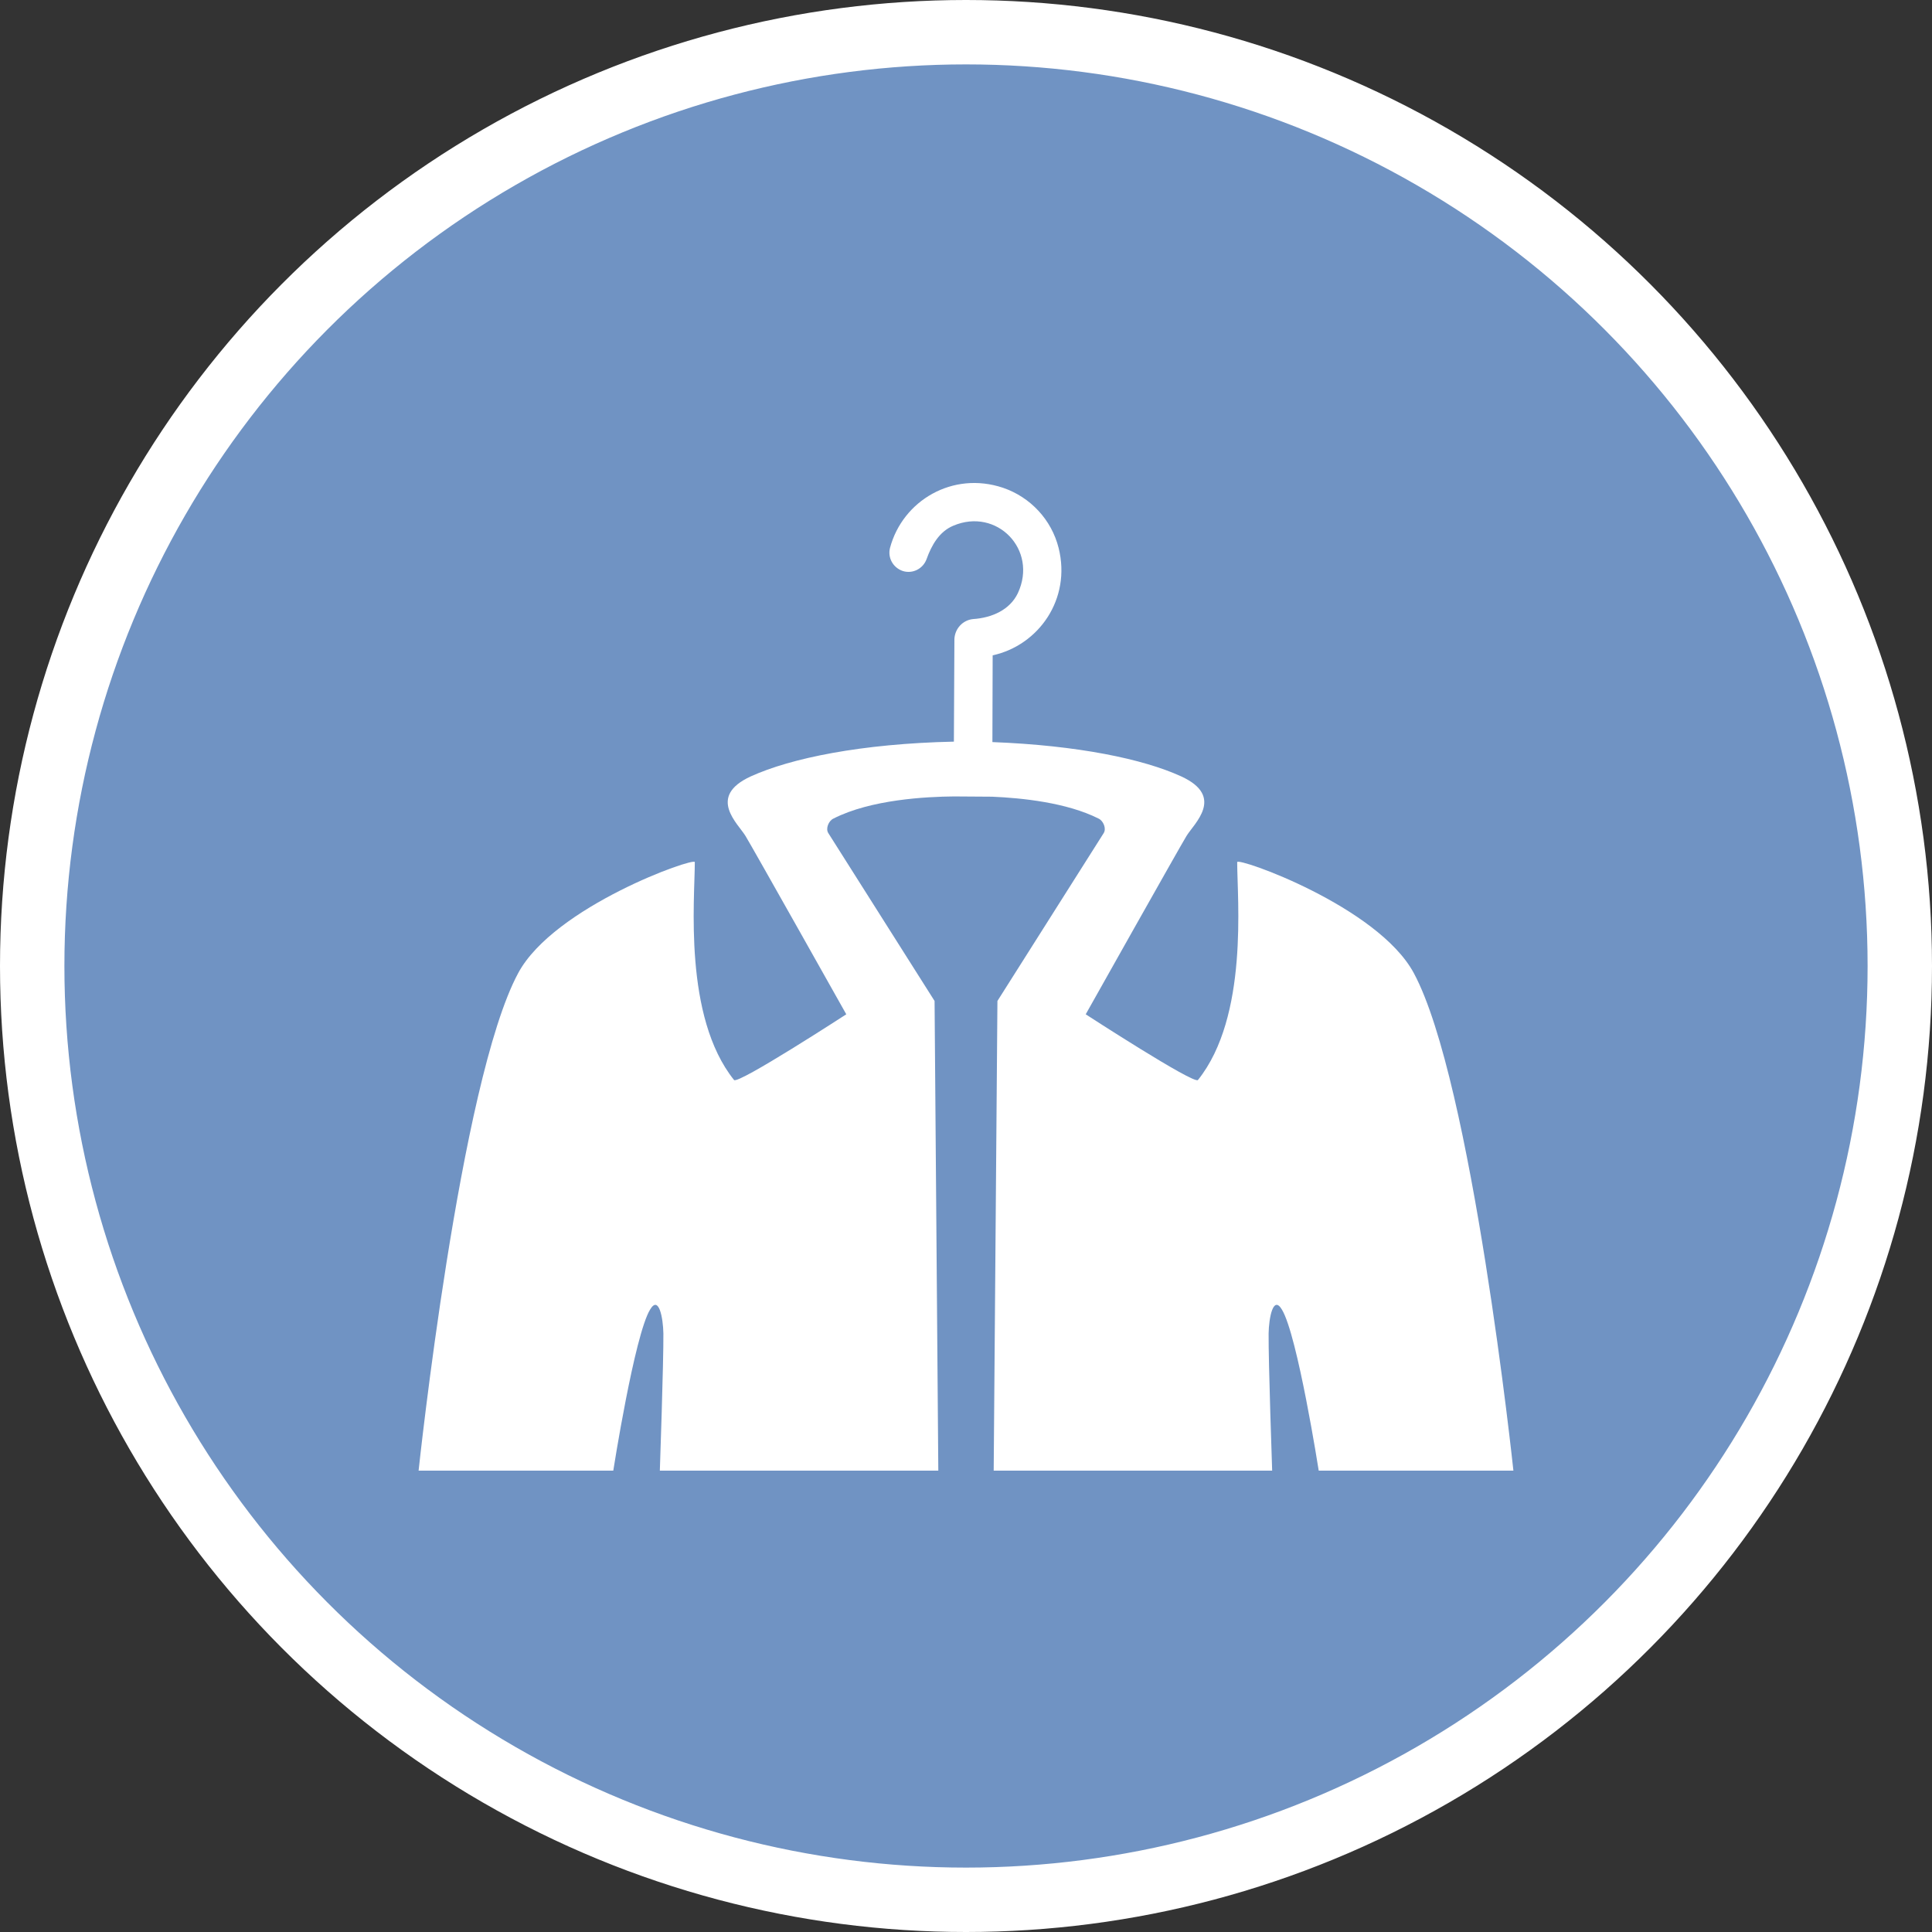 <?xml version="1.0" encoding="UTF-8" standalone="no"?>
<!-- Created with Inkscape (http://www.inkscape.org/) -->

<svg
   xmlns:dc="http://purl.org/dc/elements/1.1/"
   xmlns:cc="http://creativecommons.org/ns#"
   xmlns:rdf="http://www.w3.org/1999/02/22-rdf-syntax-ns#"
   xmlns:svg="http://www.w3.org/2000/svg"
   xmlns="http://www.w3.org/2000/svg"
   xmlns:xlink="http://www.w3.org/1999/xlink"
   xmlns:sodipodi="http://sodipodi.sourceforge.net/DTD/sodipodi-0.dtd"
   xmlns:inkscape="http://www.inkscape.org/namespaces/inkscape"
   width="30px"
   height="30px"
   version="1.1"
   id="svg8"
   inkscape:version="0.92.4 5da689c313, 2019-01-14"
   sodipodi:docname="container.svg">
  <rect width="100%" height="100%" fill="#333333" stroke="none"/>
  <defs
     id="defs2" />
  <sodipodi:namedview
     id="base"
     pagecolor="#ffffff"
     bordercolor="#666666"
     borderopacity="1.0"
     inkscape:pageopacity="0.0"
     inkscape:pageshadow="2"
     inkscape:zoom="13.049334"
     inkscape:cx="18.679046"
     inkscape:cy="12.165829"
     inkscape:document-units="px"
     inkscape:current-layer="layer1"
     showgrid="false"
     inkscape:snap-page="false"
     units="px"
     inkscape:window-width="1884"
     inkscape:window-height="1061"
     inkscape:window-x="0"
     inkscape:window-y="0"
     inkscape:window-maximized="1"
     fit-margin-top="0"
     fit-margin-left="0"
     fit-margin-right="0"
     fit-margin-bottom="0" />
    <circle
       style="color:#000000;clip-rule:nonzero;display:inline;overflow:visible;visibility:visible;opacity:1;isolation:auto;mix-blend-mode:normal;color-interpolation:sRGB;color-interpolation-filters:linearRGB;solid-color:#000000;solid-opacity:1;vector-effect:none;fill:#7093c3;fill-opacity:1;fill-rule:evenodd;stroke:#ffffff;stroke-width:1;stroke-linecap:butt;stroke-linejoin:miter;stroke-miterlimit:4;stroke-dasharray:none;stroke-dashoffset:0;stroke-opacity:1;marker:none;color-rendering:auto;image-rendering:auto;shape-rendering:auto;text-rendering:auto;enable-background:accumulate"
       id="path815"
       cx="15"
       cy="15"
       r="14.5" />
<g transform="translate(6.5,7.5)"><path fill-rule="nonzero" fill="#FFFFFF" fill-opacity="1" d="M 15.453 7.609 C 14.895 6.574 12.711 5.805 12.711 5.887 C 12.711 6.461 12.891 8.285 12.102 9.27 C 12.043 9.344 10.359 8.25 10.359 8.25 C 10.359 8.25 11.812 5.664 11.922 5.484 C 12.035 5.293 12.531 4.871 11.84 4.555 C 11.25 4.285 10.234 4.074 8.91 4.023 L 8.914 2.676 C 9.629 2.52 10.137 1.801 9.938 1.008 C 9.828 0.57 9.5 0.219 9.074 0.074 C 8.293 -0.188 7.516 0.273 7.32 1.008 C 7.281 1.16 7.367 1.316 7.52 1.367 C 7.672 1.414 7.832 1.332 7.887 1.184 C 7.965 0.965 8.086 0.754 8.301 0.664 C 8.977 0.375 9.621 1.035 9.305 1.711 C 9.18 1.973 8.898 2.094 8.609 2.113 C 8.449 2.129 8.328 2.262 8.32 2.422 L 8.312 4.016 C 6.875 4.047 5.781 4.273 5.16 4.555 C 4.469 4.871 4.965 5.293 5.078 5.484 C 5.188 5.664 6.641 8.25 6.641 8.25 C 6.641 8.25 4.957 9.344 4.898 9.27 C 4.109 8.285 4.289 6.461 4.289 5.887 C 4.289 5.805 2.105 6.574 1.547 7.609 C 0.641 9.289 0 15.336 0 15.336 L 3.023 15.336 C 3.023 15.336 3.352 13.234 3.594 12.836 C 3.73 12.605 3.797 12.965 3.801 13.207 C 3.805 13.633 3.746 15.336 3.746 15.336 L 8.07 15.336 L 8.012 8.043 L 6.363 5.438 C 6.316 5.367 6.367 5.246 6.441 5.211 C 7.023 4.914 7.883 4.871 8.312 4.867 L 8.906 4.871 C 9.367 4.891 10.062 4.961 10.559 5.211 C 10.633 5.246 10.684 5.367 10.637 5.438 L 8.988 8.043 L 8.93 15.336 L 13.254 15.336 C 13.254 15.336 13.195 13.633 13.199 13.207 C 13.203 12.965 13.27 12.605 13.406 12.836 C 13.648 13.234 13.977 15.336 13.977 15.336 L 17 15.336 C 17 15.336 16.359 9.289 15.453 7.609 Z M 15.453 7.609 "/>
</g>
</svg>
